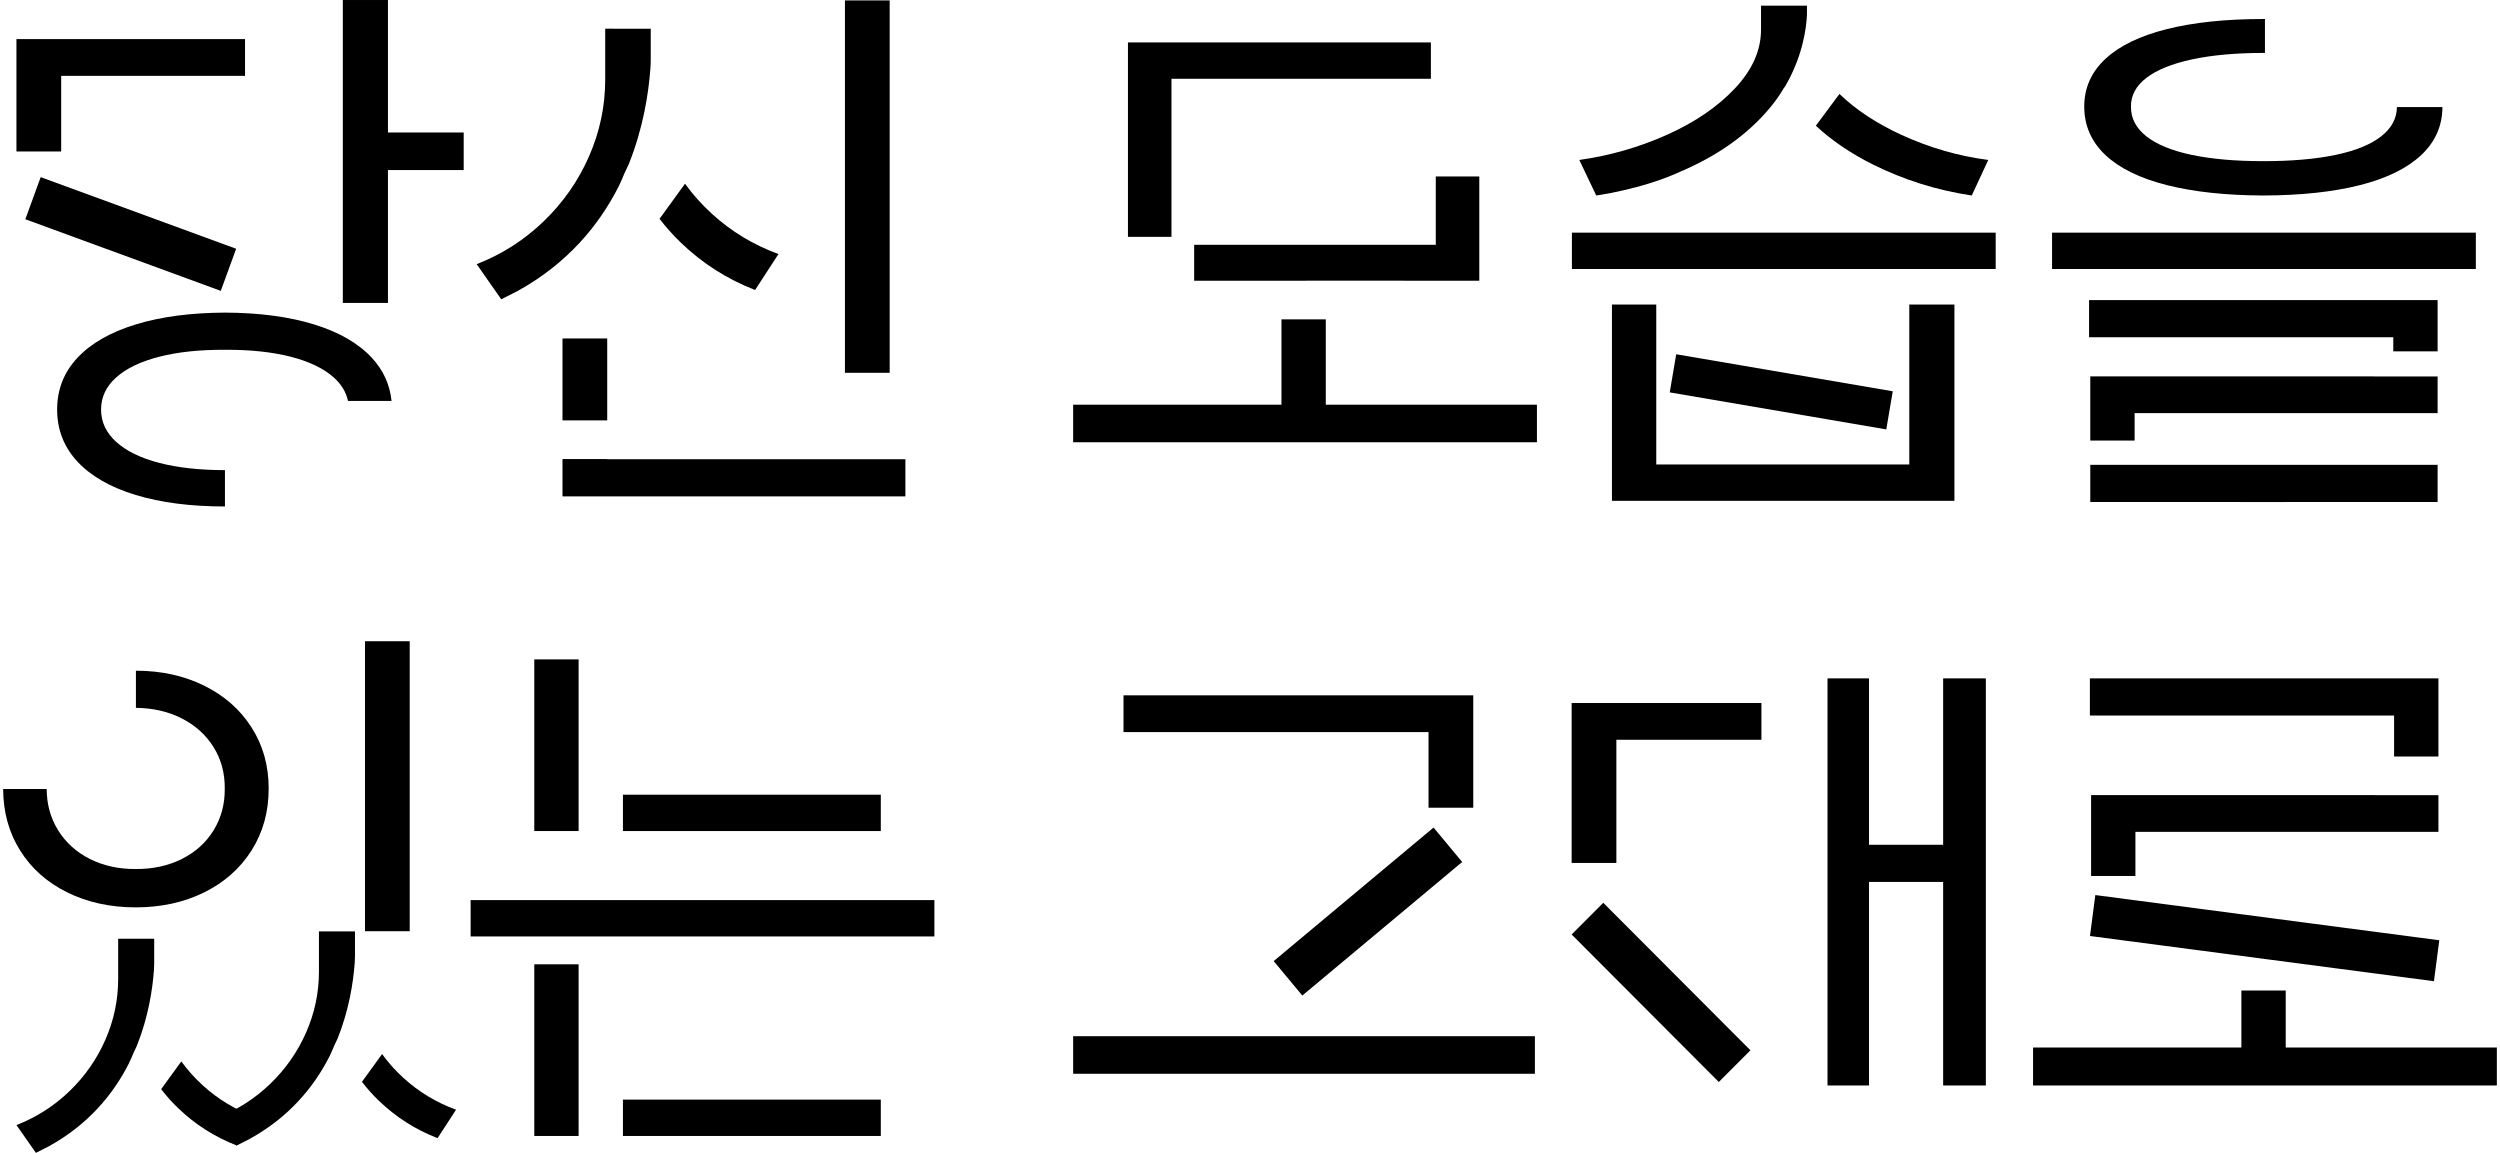 <svg width="592" height="273" viewBox="0 0 592 273" fill="none" xmlns="http://www.w3.org/2000/svg">
<path d="M91.867 0.004H81.18V71.734H91.867V40.268H109.804V31.374H91.867V0.004Z" fill="black"/>
<path d="M210.674 0.1H200.083V88.278H210.674V0.1Z" fill="black"/>
<path d="M379.654 213.781L372.165 221.287L407.013 256.217L414.502 248.71L379.654 213.781Z" fill="black"/>
<path d="M586.278 55.091H485.929V63.698H586.278V55.091Z" fill="black"/>
<path d="M472.576 55.091H372.226V63.698H472.576V55.091Z" fill="black"/>
<path d="M97.019 151.841H86.428V220.51H97.019V151.841Z" fill="black"/>
<path d="M221.265 213.144H111.444V221.753H221.265V213.144Z" fill="black"/>
<path d="M363.466 245.374H254.12V254.268H363.466V245.374Z" fill="black"/>
<path d="M460.137 200.043H442.581V160.639H432.754V257.042H442.581V208.84H460.137V257.042H470.251V160.639H460.137V200.043Z" fill="black"/>
<path d="M145.221 6.795H143.313V18.846C143.313 25.127 142.04 31.177 139.496 36.994C136.951 42.813 133.372 47.946 128.762 52.391C124.15 56.84 118.855 60.225 112.876 62.553L118.696 70.874L122.578 68.901C134.404 62.38 141.849 53.311 146.518 44.115C147.01 43.076 147.479 42.02 147.915 40.939L148.891 38.873C152.31 30.35 153.59 22.115 154.024 16.123C154.071 15.476 154.094 14.826 154.094 14.178V6.797H145.221V6.795Z" fill="black"/>
<path d="M168.596 50.646C166.186 48.449 164.059 46.066 162.21 43.503L156.179 51.819C157.714 53.811 159.395 55.693 161.226 57.459C166.298 62.353 172.16 66.09 178.806 68.673L184.339 60.16C178.423 57.995 173.175 54.823 168.594 50.646H168.596Z" fill="black"/>
<path d="M29.491 222.291H27.982V231.828C27.982 236.798 26.973 241.586 24.962 246.189C22.947 250.794 20.116 254.855 16.468 258.374C12.818 261.893 8.628 264.573 3.896 266.415L8.502 273L11.574 271.438C20.932 266.279 26.823 259.102 30.518 251.824C30.907 251.002 31.278 250.166 31.624 249.31L32.395 247.675C35.1 240.93 36.113 234.413 36.458 229.673C36.495 229.16 36.513 228.646 36.513 228.133V222.292H29.491V222.291Z" fill="black"/>
<path d="M47.988 256.991C46.082 255.253 44.399 253.367 42.935 251.339L38.162 257.919C39.377 259.496 40.707 260.985 42.157 262.382C46.17 266.255 50.808 269.212 56.068 271.257L60.447 264.52C55.766 262.806 51.614 260.297 47.988 256.99V256.991Z" fill="black"/>
<path d="M77.035 220.55H75.526V230.087C75.526 235.057 74.518 239.845 72.506 244.448C70.492 249.053 67.66 253.113 64.012 256.633C60.363 260.152 56.173 262.832 51.441 264.674L56.047 271.259L59.118 269.697C68.477 264.538 74.368 257.361 78.063 250.083C78.452 249.261 78.823 248.425 79.168 247.569L79.94 245.934C82.645 239.189 83.658 232.672 84.002 227.932C84.04 227.419 84.058 226.905 84.058 226.391V220.551H77.035V220.55Z" fill="black"/>
<path d="M95.533 255.252C93.627 253.513 91.944 251.628 90.48 249.599L85.707 256.179C86.922 257.757 88.252 259.245 89.702 260.642C93.715 264.515 98.353 267.473 103.613 269.517L107.992 262.78C103.31 261.067 99.158 258.557 95.533 255.25V255.252Z" fill="black"/>
<path d="M32.185 167.622C36.238 167.658 39.865 168.495 43.063 170.131C46.277 171.772 48.779 174.035 50.576 176.922C52.373 179.806 53.257 183.082 53.223 186.748C53.257 190.414 52.373 193.704 50.576 196.622C48.779 199.54 46.268 201.803 43.038 203.413C39.81 205.023 36.177 205.812 32.137 205.782C28.131 205.812 24.521 205.023 21.308 203.413C18.096 201.803 15.583 199.54 13.769 196.622C11.973 193.729 11.067 190.471 11.052 186.843H0.747C0.763 192.287 2.099 197.133 4.754 201.379C7.425 205.651 11.156 208.967 15.942 211.326C20.729 213.683 26.128 214.865 32.137 214.865C38.147 214.865 43.547 213.684 48.333 211.326C53.12 208.967 56.865 205.651 59.567 201.379C62.272 197.108 63.622 192.229 63.622 186.747C63.622 181.265 62.272 176.497 59.567 172.258C56.864 168.017 53.119 164.718 48.333 162.359C43.559 160.006 38.176 158.828 32.184 158.822V167.621L32.185 167.622Z" fill="black"/>
<path d="M567.588 25.349C567.559 28.051 566.318 30.363 563.868 32.283C561.387 34.228 557.786 35.693 553.062 36.682C548.339 37.671 542.655 38.163 536.007 38.163C529.36 38.163 523.73 37.671 519.022 36.682C514.314 35.693 510.73 34.227 508.265 32.283C505.801 30.34 504.584 27.995 504.615 25.252C504.583 22.607 505.801 20.336 508.265 18.439C510.73 16.543 514.331 15.084 519.071 14.065C523.809 13.046 529.455 12.534 536.007 12.534C536.119 12.534 536.229 12.535 536.34 12.535V4.5C536.228 4.5 536.119 4.5 536.007 4.5C527.102 4.5 519.469 5.297 513.108 6.892C506.746 8.487 501.895 10.839 498.557 13.945C495.216 17.055 493.547 20.824 493.547 25.253C493.547 29.682 495.217 33.569 498.557 36.708C501.895 39.847 506.746 42.223 513.108 43.833C519.467 45.443 527.102 46.264 536.007 46.294C544.913 46.264 552.529 45.442 558.858 43.833C565.186 42.224 570.021 39.848 573.36 36.708C576.674 33.59 578.345 29.805 578.368 25.349H567.587H567.588Z" fill="black"/>
<path d="M541.257 248.052V234.555H530.761V248.052H481.431V257.042H591.253V248.052H541.257Z" fill="black"/>
<path d="M505.476 104.324V97.829H577.226V89.147H562.2V89.128H494.98V104.324H505.476Z" fill="black"/>
<path d="M530.568 118.883H541.065V118.871H577.226V110.072H505.476V110.071H494.98V110.072V114.759V118.871H530.568V118.883Z" fill="black"/>
<path d="M566.73 83.2H577.226V71.063H494.693V79.861H566.73V83.2Z" fill="black"/>
<path d="M382.756 204.345V175.177H417.106V166.473H372.165V204.345H382.756Z" fill="black"/>
<path d="M505.667 207.429V196.982H577.418V188.298H562.392V188.279H495.172V207.429H505.667Z" fill="black"/>
<path d="M496.174 211.951L494.906 221.648L576.357 232.353L577.625 222.656L496.174 211.951Z" fill="black"/>
<path d="M566.922 179.141H577.418V160.639H494.885V169.438H566.922V179.141Z" fill="black"/>
<path d="M450.237 31.925C444.375 29.233 439.489 26.006 435.58 22.245L429.992 29.774C433.768 33.274 438.242 36.319 443.416 38.906C450.779 42.589 458.61 45.052 466.911 46.295L470.823 37.878C463.73 36.956 456.869 34.971 450.237 31.926V31.925Z" fill="black"/>
<path d="M418.823 1.342H417.011V6.986C417.011 11.896 414.96 16.535 410.857 20.902C406.753 25.27 401.394 28.936 394.779 31.901C388.162 34.865 381.229 36.858 373.979 37.877L377.987 46.294C377.987 46.294 379.313 46.115 381.427 45.704C382.427 45.511 383.421 45.301 384.406 45.072C388.23 44.195 393.212 42.792 397.789 40.699H397.786C399.031 40.166 400.262 39.6 401.482 39.001C408.845 35.384 414.8 30.8 419.348 25.252C420.565 23.767 421.618 22.244 422.51 20.681C422.523 20.704 422.538 20.727 422.551 20.75C426.849 13.501 427.737 6.788 427.888 3.485V1.342H418.823Z" fill="black"/>
<path d="M452.121 72.115V76.103V86.174V109.988H392.202V86.174V76.103V72.115H381.708V118.594H462.808V72.115H452.121Z" fill="black"/>
<path d="M448.206 92.656L396.93 83.889L395.393 92.916L446.67 101.683L448.206 92.656Z" fill="black"/>
<path d="M313.946 95.833V75.624H303.451V95.833H254.12V104.727H363.942V95.833H313.946Z" fill="black"/>
<path d="M143.789 80.148H133.198V99.547H143.789V80.148Z" fill="black"/>
<path d="M143.79 108.746V108.705H133.198V108.746V112.952V117.544H214.396V108.746H143.79Z" fill="black"/>
<path d="M277.403 18.654H338.833V10.047H267.098V56.088H277.403V18.654Z" fill="black"/>
<path d="M332.466 66.466V66.474H350.297V41.783H339.993V57.961H282.778V66.474" fill="black"/>
<path d="M9.635 41.945L5.998 51.916L52.284 68.876L55.921 58.905L9.635 41.945Z" fill="black"/>
<path d="M14.486 35.869V17.961H58.024V9.257H3.895V35.869H14.486Z" fill="black"/>
<path d="M53.271 111.327C47.279 111.323 42.086 110.749 37.694 109.607C33.29 108.461 29.895 106.803 27.51 104.635C25.125 102.466 23.932 99.915 23.932 96.983C23.932 94.051 25.125 91.515 27.51 89.379C29.895 87.243 33.291 85.609 37.694 84.478C42.097 83.347 47.307 82.798 53.319 82.83C59.265 82.798 64.442 83.347 68.847 84.478C73.252 85.611 76.646 87.243 79.031 89.379C80.847 91.005 81.97 92.861 82.405 94.948H92.716C92.32 91.056 90.764 87.645 88.046 84.718C84.865 81.291 80.31 78.661 74.379 76.827C68.448 74.994 61.428 74.062 53.318 74.027C45.175 74.061 38.114 74.994 32.135 76.827C26.156 78.661 21.558 81.29 18.347 84.718C15.134 88.145 13.529 92.234 13.529 96.983C13.529 101.732 15.135 105.877 18.347 109.32C21.558 112.762 26.156 115.392 32.135 117.21C38.102 119.022 45.146 119.932 53.269 119.936V111.327H53.271Z" fill="black"/>
<path d="M137.015 188.184V185.004V156.144H126.519V188.184V192.583V196.791H137.015V188.184Z" fill="black"/>
<path d="M208.574 188.184H147.511V196.793H208.574V188.184Z" fill="black"/>
<path d="M137.015 260.388V257.209V228.349H126.519V260.388V264.788V268.997H137.015V260.388Z" fill="black"/>
<path d="M208.574 260.388H147.511V268.997H208.574V260.388Z" fill="black"/>
<path d="M339.464 195.963L301.607 227.589L308.388 235.744L346.244 204.118L339.464 195.963Z" fill="black"/>
<path d="M338.277 191.268V173.359H266.047V164.655H348.869V191.268H338.277Z" fill="black"/>
</svg>
